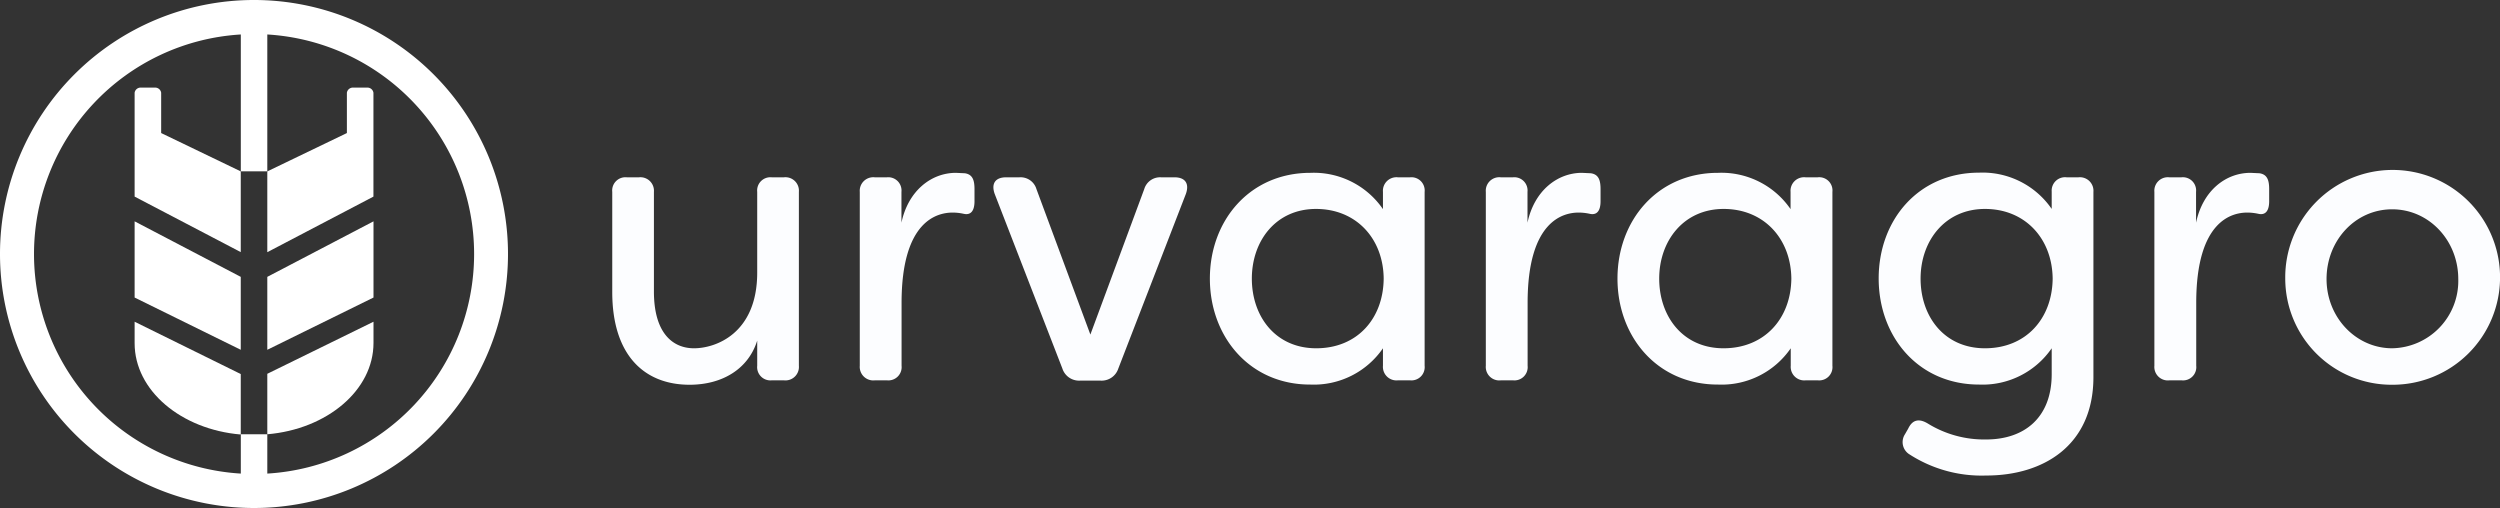 <svg xmlns="http://www.w3.org/2000/svg" width="413.39" height="84.01" viewBox="0 0 413.39 84.01"><rect x="0" y="0" width="413.39" height="84.01" fill="#333333" stroke="none"/><defs><style>.cls-1{fill:#fff;fill-rule:evenodd;}.cls-2{fill:#fcfdff;}</style></defs><g id="Layer_2" data-name="Layer 2"><path class="cls-1" d="M39.81,61.85v10c-9.87-.84-17.55-7.28-17.55-15.1V53.2Z"/><path class="cls-1" d="M61.76,53.2v3.51c0,7.82-7.69,14.26-17.56,15.1v-10Z"/><path class="cls-1" d="M39.81,28.34V41.69L22.26,32.51V15.34a1,1,0,0,1,1.1-.85h2.19a1,1,0,0,1,1.1.85V22Z"/><polygon class="cls-1" points="61.76 36.6 61.76 49.2 44.2 57.84 44.2 45.78 61.76 36.6"/><polygon class="cls-1" points="39.81 45.78 39.81 57.84 22.26 49.2 22.26 36.6 39.81 45.78"/><path class="cls-1" d="M61.75,15.34V32.51L44.2,41.7V28.34L57.36,22V15.34a1,1,0,0,1,1.1-.85h2.2A1,1,0,0,1,61.75,15.34Z"/><path class="cls-1" d="M42,0A42,42,0,1,0,84,42,42,42,0,0,0,42,0ZM44.2,78.31v-6.5H39.82v6.5a36.37,36.37,0,0,1,0-72.61V28.33H44.2V5.7a36.37,36.37,0,0,1,0,72.61Z"/><path class="cls-2" d="M101.24,48.28V31.73a2.19,2.19,0,0,1,2.41-2.41h2a2.24,2.24,0,0,1,2.48,2.41V48.21c0,6.84,3.08,9.38,6.63,9.38s10.45-2.41,10.45-12.52V31.73a2.19,2.19,0,0,1,2.41-2.41h2a2.23,2.23,0,0,1,2.48,2.41V60.48a2.23,2.23,0,0,1-2.48,2.41h-2a2.19,2.19,0,0,1-2.41-2.41V56.32c-1.47,4.69-5.76,7.3-11.19,7.3C106.6,63.62,101.24,58.8,101.24,48.28Z"/><path class="cls-2" d="M142.17,60.48V31.73a2.24,2.24,0,0,1,2.48-2.41h2a2.19,2.19,0,0,1,2.41,2.41v5.09c1.14-5.36,5-8.24,9-8.24l1.48.07c1.4.2,1.6,1.34,1.6,2.68v1.94c0,1.68-.67,2.35-1.81,2.08a8.49,8.49,0,0,0-1.8-.2c-2.42,0-8.45,1.2-8.45,14.94V60.48a2.19,2.19,0,0,1-2.41,2.41h-2A2.24,2.24,0,0,1,142.17,60.48Z"/><path class="cls-2" d="M175.67,60.94,164.48,32.07c-.6-1.68.07-2.75,1.88-2.75h2.21a2.73,2.73,0,0,1,2.81,1.94l8.92,24.06,8.91-24.06A2.73,2.73,0,0,1,192,29.32h2.21c1.81,0,2.48,1.07,1.88,2.75L184.92,60.94a2.9,2.9,0,0,1-2.88,2h-3.49A2.9,2.9,0,0,1,175.67,60.94Z"/><path class="cls-2" d="M200.06,46.07c0-9.65,6.63-17.49,16.62-17.49a13.87,13.87,0,0,1,12,6V31.73a2.24,2.24,0,0,1,2.48-2.41h2a2.19,2.19,0,0,1,2.41,2.41V60.48a2.19,2.19,0,0,1-2.41,2.41h-2a2.24,2.24,0,0,1-2.48-2.41V57.59a13.87,13.87,0,0,1-12,6C206.69,63.62,200.06,55.72,200.06,46.07Zm28.74,0c-.06-6.63-4.55-11.52-11.19-11.52S207,39.84,207,46.07s3.89,11.52,10.65,11.52S228.74,52.7,228.8,46.07Z"/><path class="cls-2" d="M245.69,60.48V31.73a2.23,2.23,0,0,1,2.48-2.41h2a2.19,2.19,0,0,1,2.41,2.41v5.09c1.14-5.36,5-8.24,9-8.24l1.47.07c1.41.2,1.61,1.34,1.61,2.68v1.94c0,1.68-.67,2.35-1.81,2.08a8.58,8.58,0,0,0-1.81-.2c-2.41,0-8.44,1.2-8.44,14.94V60.48a2.19,2.19,0,0,1-2.41,2.41h-2A2.23,2.23,0,0,1,245.69,60.48Z"/><path class="cls-2" d="M267.46,46.07c0-9.65,6.63-17.49,16.62-17.49a13.86,13.86,0,0,1,12,6V31.73a2.24,2.24,0,0,1,2.48-2.41h2A2.19,2.19,0,0,1,303,31.73V60.48a2.19,2.19,0,0,1-2.41,2.41h-2a2.24,2.24,0,0,1-2.48-2.41V57.59a13.86,13.86,0,0,1-12,6C274.09,63.62,267.46,55.72,267.46,46.07Zm28.75,0c-.07-6.63-4.56-11.52-11.19-11.52s-10.66,5.29-10.66,11.52S278.25,57.59,285,57.59,296.14,52.7,296.21,46.07Z"/><path class="cls-2" d="M315.77,75.15A2.38,2.38,0,0,1,315,71.8l.54-.94c.73-1.54,1.87-1.67,3.28-.8a17.76,17.76,0,0,0,9.58,2.61c6.43,0,10.86-3.69,10.86-10.79V57.59a13.87,13.87,0,0,1-12,6c-10.05,0-16.61-7.9-16.61-17.55s6.56-17.49,16.61-17.49a13.87,13.87,0,0,1,12,6V31.66a2.21,2.21,0,0,1,2.47-2.34h1.95a2.24,2.24,0,0,1,2.48,2.41V62.35c0,11.39-8.38,16.28-17.69,16.28A22,22,0,0,1,315.77,75.15Zm23.65-29.08c-.07-6.63-4.56-11.52-11.19-11.52s-10.65,5.29-10.65,11.52,3.88,11.52,10.65,11.52S339.35,52.7,339.42,46.07Z"/><path class="cls-2" d="M356.24,60.48V31.73a2.23,2.23,0,0,1,2.47-2.41h2a2.19,2.19,0,0,1,2.42,2.41v5.09c1.14-5.36,4.95-8.24,9-8.24l1.48.07c1.41.2,1.61,1.34,1.61,2.68v1.94c0,1.68-.67,2.35-1.81,2.08a8.65,8.65,0,0,0-1.81-.2c-2.41,0-8.44,1.2-8.44,14.94V60.48a2.19,2.19,0,0,1-2.42,2.41h-2A2.23,2.23,0,0,1,356.24,60.48Z"/><path class="cls-2" d="M377.88,46.07a17.76,17.76,0,1,1,17.68,17.55A17.58,17.58,0,0,1,377.88,46.07Zm28.61.07c0-6.37-4.83-11.53-10.93-11.53s-10.85,5.16-10.85,11.53,4.89,11.45,10.85,11.45A11.14,11.14,0,0,0,406.49,46.14Z"/></g></svg>